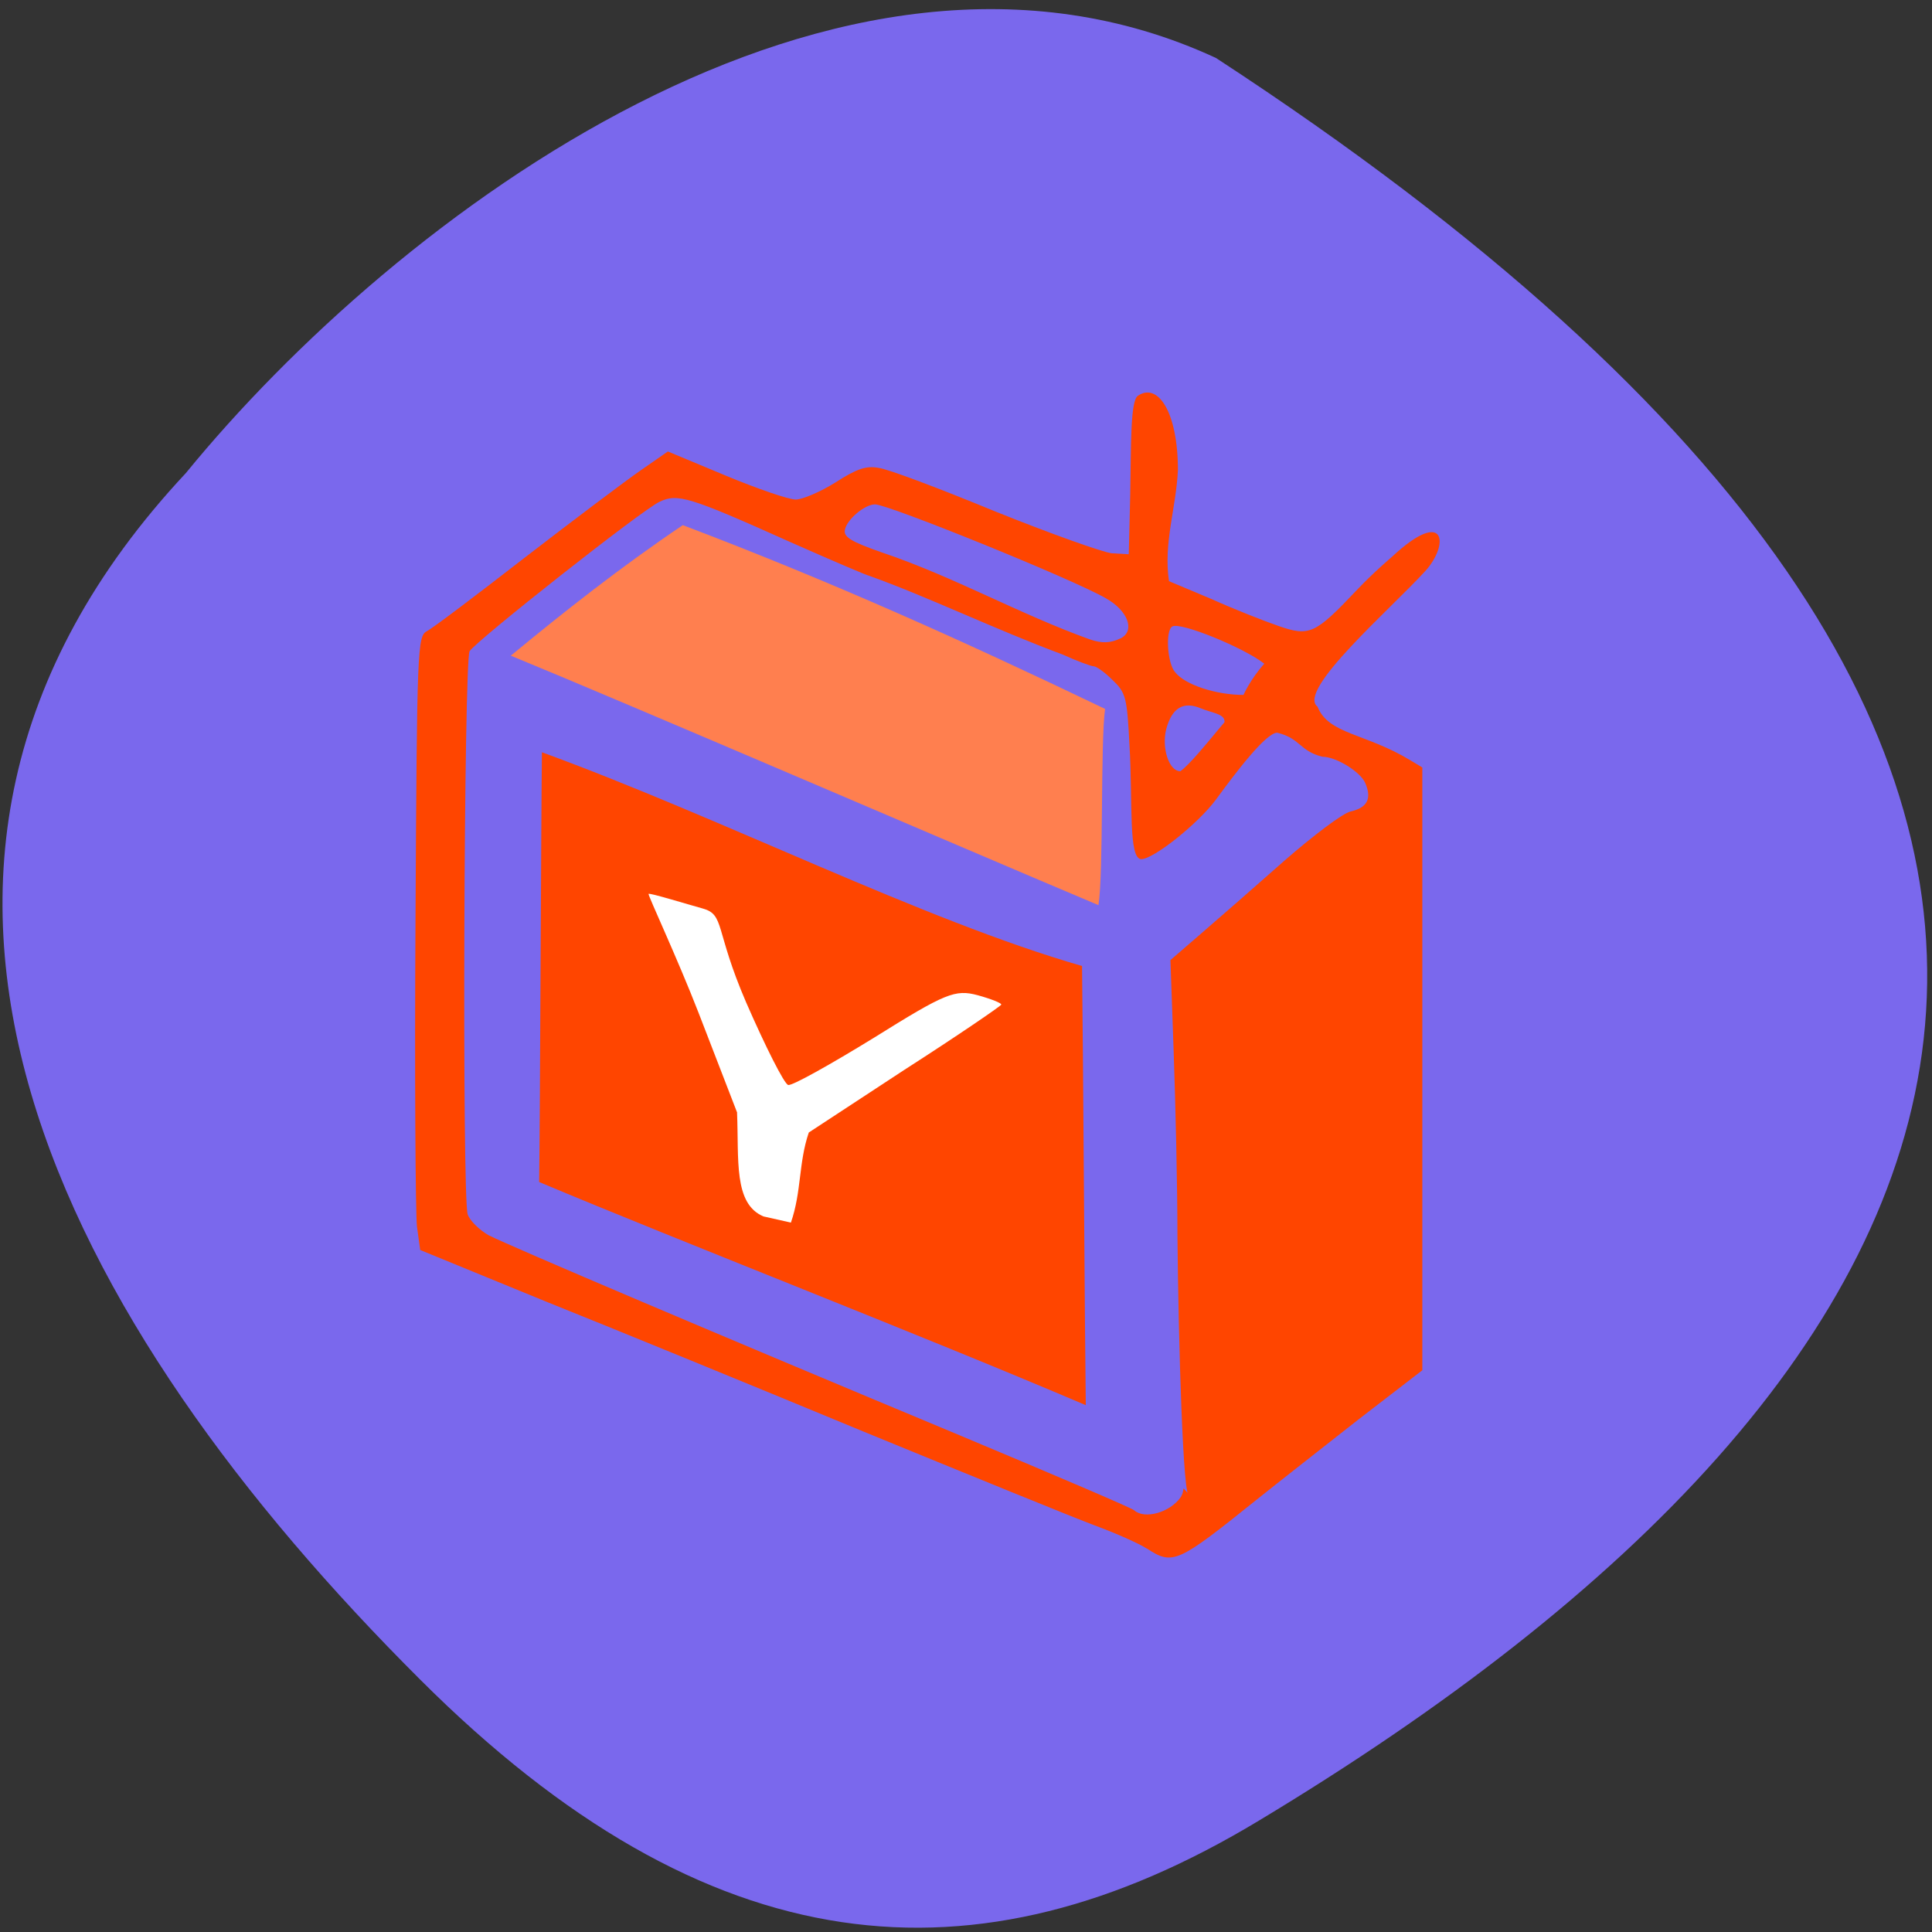 <svg xmlns="http://www.w3.org/2000/svg" viewBox="0 0 16 16"><rect x="0" y="0" width="16" height="16" fill="#333333" stroke="none"/><path d="m 1.539 3.918 c -3.078 3.293 -0.988 7.07 1.941 9.992 c 2.387 2.383 4.602 2.582 6.945 1.168 c 6.129 -3.688 8.672 -8.707 -0.355 -14.598 c -3.137 -1.453 -6.797 1.316 -8.531 3.438" fill="#7a68ed"/><g fill="#ff4500"><path d="m 9.496 12.824 c -0.059 -0.039 -0.25 -0.125 -0.43 -0.191 c -0.176 -0.066 -1.039 -0.418 -1.914 -0.777 c -0.875 -0.363 -2.059 -0.848 -2.633 -1.078 l -1.039 -0.426 l -0.027 -0.195 c -0.012 -0.109 -0.02 -1.254 -0.012 -2.543 c 0.012 -2.25 0.016 -2.344 0.094 -2.387 c 0.047 -0.023 0.414 -0.301 0.816 -0.613 c 0.406 -0.313 0.836 -0.637 0.961 -0.723 l 0.219 -0.152 l 0.477 0.199 c 0.262 0.109 0.523 0.199 0.582 0.199 c 0.055 0 0.203 -0.063 0.328 -0.141 c 0.176 -0.113 0.254 -0.141 0.359 -0.121 c 0.074 0.008 0.508 0.172 0.961 0.359 c 0.457 0.184 0.895 0.34 0.969 0.348 l 0.141 0.008 l 0.012 -0.492 c 0.008 -0.406 0 -0.777 0.063 -0.82 c 0.164 -0.113 0.332 0.129 0.332 0.617 c -0.016 0.32 -0.121 0.602 -0.074 0.918 l 0.352 0.148 c 0.191 0.086 0.441 0.184 0.555 0.223 c 0.258 0.09 0.305 0.066 0.652 -0.301 c 0.141 -0.148 0.277 -0.262 0.289 -0.273 c 0.445 -0.414 0.477 -0.102 0.273 0.121 c -0.289 0.316 -1.066 0.988 -0.891 1.121 c 0.09 0.23 0.398 0.219 0.77 0.445 l 0.098 0.059 v 4.992 l -0.527 0.406 c -0.289 0.227 -0.672 0.527 -0.848 0.668 c -0.652 0.523 -0.691 0.543 -0.906 0.402 m 0.281 -0.426 c 0.043 -0.074 -0.008 -0.102 0.07 -0.02 c -0.051 0.074 -0.09 -1.27 -0.098 -2.145 c 0 -0.414 -0.016 -1.094 -0.031 -1.516 l -0.027 -0.766 l 0.258 -0.223 c 0.141 -0.121 0.449 -0.391 0.688 -0.602 c 0.238 -0.207 0.48 -0.391 0.547 -0.406 c 0.137 -0.031 0.176 -0.105 0.121 -0.234 c -0.039 -0.094 -0.242 -0.219 -0.355 -0.219 c -0.191 -0.047 -0.18 -0.152 -0.375 -0.199 c -0.094 0 -0.348 0.336 -0.508 0.555 c -0.148 0.199 -0.516 0.492 -0.617 0.492 c -0.109 0 -0.07 -0.473 -0.098 -0.941 c -0.02 -0.402 -0.031 -0.438 -0.141 -0.543 c -0.063 -0.063 -0.133 -0.113 -0.156 -0.113 c -0.02 0 -0.137 -0.043 -0.258 -0.098 c -0.547 -0.203 -1.113 -0.477 -1.602 -0.652 c -0.012 0 -0.305 -0.125 -0.648 -0.277 c -0.844 -0.379 -0.938 -0.406 -1.086 -0.336 c -0.145 0.066 -1.52 1.152 -1.574 1.238 c -0.047 0.078 -0.063 4.512 -0.016 4.664 c 0.02 0.055 0.098 0.129 0.172 0.172 c 0.176 0.09 1.961 0.848 3.863 1.641 c 0.793 0.332 1.461 0.617 1.484 0.637 c 0.086 0.078 0.297 0.02 0.387 -0.109 m 0.301 -6.297 c 0.141 -0.191 0.012 -0.176 -0.133 -0.234 c -0.148 -0.063 -0.242 -0.004 -0.289 0.172 c -0.039 0.156 0.023 0.348 0.117 0.348 c 0.148 -0.105 0.578 -0.707 0.305 -0.285 m 0.391 -0.605 c -0.168 -0.133 -0.695 -0.348 -0.762 -0.309 c -0.059 0.031 -0.043 0.305 0.023 0.379 c 0.082 0.105 0.34 0.188 0.566 0.188 c 0 0 0.059 -0.133 0.172 -0.258 m -1.188 -0.211 c 0.121 -0.063 0.059 -0.23 -0.125 -0.332 c -0.277 -0.16 -1.801 -0.777 -1.91 -0.777 c -0.086 0 -0.234 0.125 -0.25 0.211 c -0.012 0.059 0.051 0.098 0.309 0.188 c 0.59 0.199 1.133 0.508 1.719 0.719 c 0.102 0.035 0.172 0.031 0.254 -0.008"/><path d="m 4.488 6.23 c 1.477 0.539 3.156 1.391 4.473 1.77 c 0.008 0.566 0.023 3.07 0.031 3.637 c -1.383 -0.59 -3.355 -1.355 -4.527 -1.848 c 0.008 -0.566 0.016 -2.988 0.023 -3.559"/></g><path d="m 5.652 4.348 c 1.238 0.469 2.336 0.965 3.5 1.523 c -0.039 0.27 -0.012 1.355 -0.055 1.625 c -1.148 -0.484 -3.887 -1.664 -4.867 -2.066 c 0.445 -0.367 0.91 -0.734 1.426 -1.082" fill="#ff7f4f"/><path d="m 6.105 9.215 l -0.32 -0.828 c -0.176 -0.453 -0.418 -0.969 -0.414 -0.984 c 0.004 -0.012 0.336 0.09 0.449 0.121 c 0.184 0.051 0.098 0.172 0.359 0.777 c 0.16 0.367 0.316 0.676 0.348 0.684 c 0.027 0.012 0.348 -0.168 0.711 -0.391 c 0.594 -0.371 0.672 -0.402 0.859 -0.352 c 0.113 0.031 0.199 0.066 0.195 0.078 c -0.004 0.012 -0.363 0.258 -0.801 0.539 l -0.793 0.52 c -0.086 0.254 -0.059 0.488 -0.148 0.746 l -0.227 -0.051 c -0.25 -0.105 -0.203 -0.473 -0.219 -0.859" fill="#fff"/></svg>